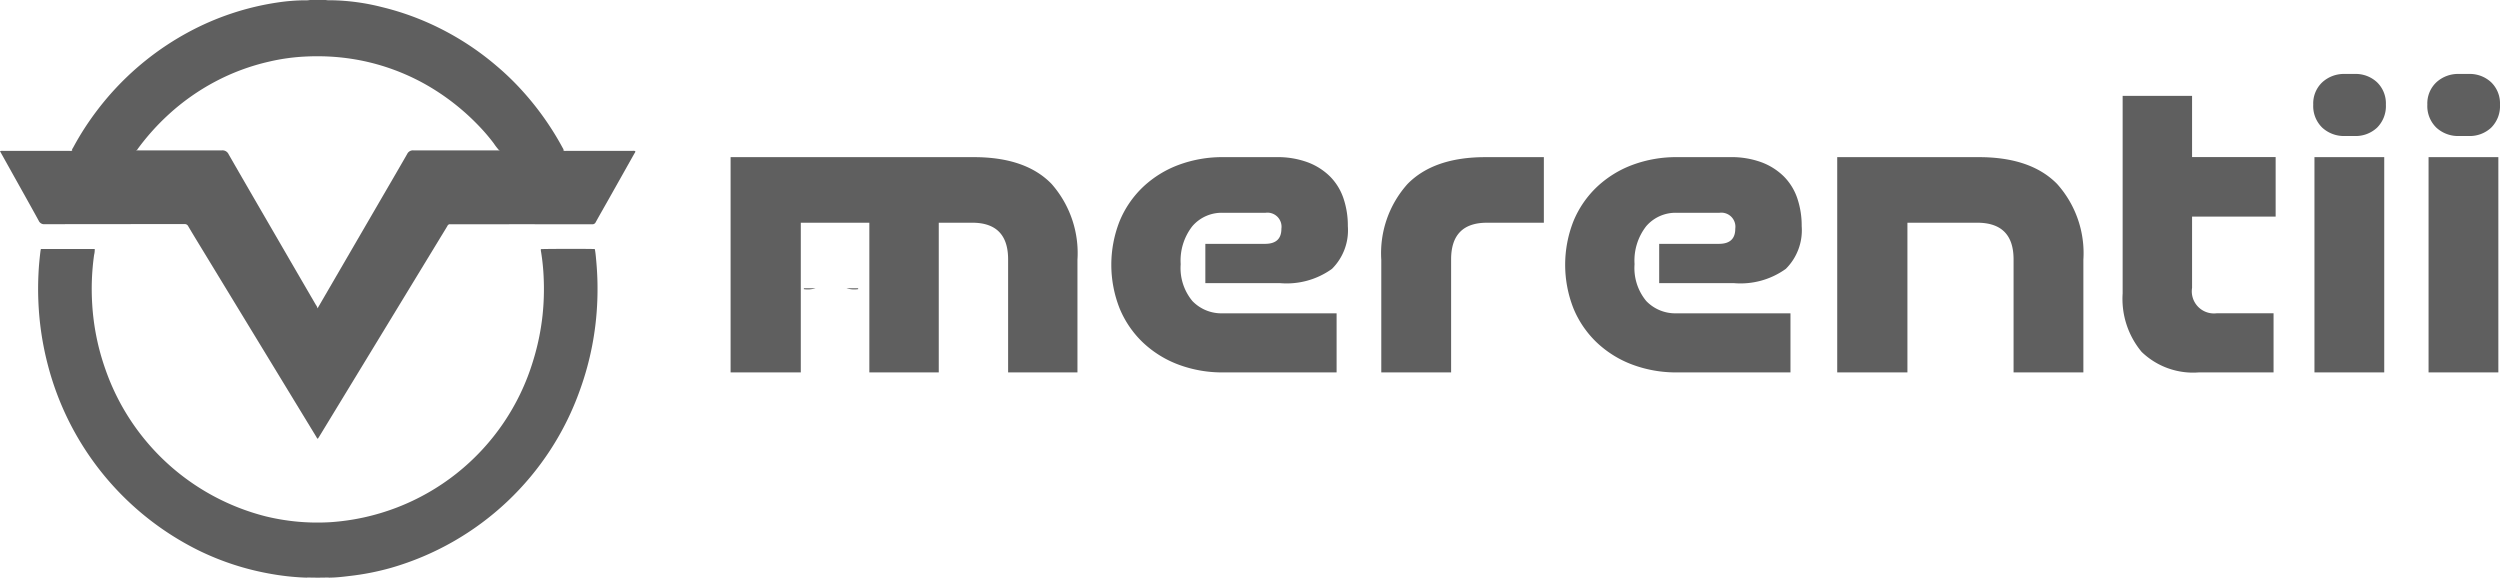 <svg xmlns="http://www.w3.org/2000/svg" width="208.854" height="48.258" viewBox="0 0 208.854 48.258"><defs><style>.a{fill:#5f5f5f;}</style></defs><g transform="translate(61.037 6.172)"><g transform="translate(0)"><path class="a" d="M362.874,770.75v-9.442q0-3.063-3-3.064h-2.793V770.75h-5.8V758.244h-5.726V770.75h-5.865V752.766h20.319q4.328,0,6.493,2.234a8.747,8.747,0,0,1,2.165,6.343v9.406Z" transform="translate(-339.692 -745.81)"/><path class="a" d="M404.73,770.75a10.443,10.443,0,0,1-3.736-.649,8.8,8.8,0,0,1-2.967-1.838,8.306,8.306,0,0,1-1.955-2.847,9.927,9.927,0,0,1,0-7.316,8.313,8.313,0,0,1,1.955-2.847,8.8,8.8,0,0,1,2.967-1.838,10.455,10.455,0,0,1,3.736-.649h4.434a7.239,7.239,0,0,1,2.618.432,5.278,5.278,0,0,1,1.868,1.189,4.74,4.74,0,0,1,1.117,1.82,7.087,7.087,0,0,1,.366,2.324,4.547,4.547,0,0,1-1.326,3.568,6.472,6.472,0,0,1-4.364,1.19h-6.215v-3.28h4.992q1.362,0,1.362-1.261a1.176,1.176,0,0,0-1.327-1.333h-3.561a3.227,3.227,0,0,0-2.549,1.117,4.667,4.667,0,0,0-.977,3.172,4.317,4.317,0,0,0,.977,3.081,3.358,3.358,0,0,0,2.549,1.027h9.5v4.938Z" transform="translate(-363.569 -745.81)"/><path class="a" d="M434.858,770.75v-9.406a8.66,8.66,0,0,1,2.2-6.343q2.2-2.234,6.493-2.234h4.888v5.478h-4.748q-3,0-3,3.064v9.442Z" transform="translate(-380.5 -745.81)"/><path class="a" d="M471.108,770.75a10.443,10.443,0,0,1-3.736-.649,8.8,8.8,0,0,1-2.967-1.838,8.3,8.3,0,0,1-1.955-2.847,9.928,9.928,0,0,1,0-7.316,8.306,8.306,0,0,1,1.955-2.847,8.8,8.8,0,0,1,2.967-1.838,10.455,10.455,0,0,1,3.736-.649h4.434a7.24,7.24,0,0,1,2.618.432,5.279,5.279,0,0,1,1.868,1.189,4.747,4.747,0,0,1,1.117,1.82,7.1,7.1,0,0,1,.366,2.324,4.547,4.547,0,0,1-1.326,3.568,6.472,6.472,0,0,1-4.364,1.19h-6.215v-3.28H474.6q1.362,0,1.362-1.261a1.176,1.176,0,0,0-1.327-1.333h-3.561a3.227,3.227,0,0,0-2.549,1.117,4.667,4.667,0,0,0-.977,3.172,4.317,4.317,0,0,0,.977,3.081,3.358,3.358,0,0,0,2.549,1.027h9.5v4.938Z" transform="translate(-392.032 -745.81)"/><path class="a" d="M516.274,770.75v-9.442q0-3.063-3.038-3.064h-5.83V770.75h-5.865V752.766h11.836q4.328,0,6.528,2.234a8.66,8.66,0,0,1,2.2,6.343v9.406Z" transform="translate(-409.094 -745.81)"/><path class="a" d="M549.642,767.188a6.19,6.19,0,0,1-4.765-1.712,6.913,6.913,0,0,1-1.589-4.883V744.087h5.8V749.2h6.982v4.974h-6.982v5.947a1.85,1.85,0,0,0,2.06,2.126h4.748v4.938Z" transform="translate(-426.996 -742.248)"/><path class="a" d="M573.812,746.159a2.675,2.675,0,0,1-1.9-.7,2.511,2.511,0,0,1-.75-1.928,2.422,2.422,0,0,1,.75-1.856,2.675,2.675,0,0,1,1.9-.7h.8a2.613,2.613,0,0,1,1.885.7,2.453,2.453,0,0,1,.733,1.856,2.544,2.544,0,0,1-.733,1.928,2.613,2.613,0,0,1-1.885.7Zm-2.549,19.75V747.925h5.83v17.984Z" transform="translate(-438.947 -740.969)"/><path class="a" d="M590.5,746.159a2.674,2.674,0,0,1-1.9-.7,2.512,2.512,0,0,1-.751-1.928,2.423,2.423,0,0,1,.751-1.856,2.674,2.674,0,0,1,1.9-.7h.8a2.615,2.615,0,0,1,1.885.7,2.453,2.453,0,0,1,.733,1.856,2.544,2.544,0,0,1-.733,1.928,2.615,2.615,0,0,1-1.885.7Zm-2.549,19.75V747.925h5.83v17.984Z" transform="translate(-446.102 -740.969)"/></g></g><path class="a" d="M350.4,771.418l.007-.073h.971A2.23,2.23,0,0,1,350.4,771.418Z" transform="translate(-283.248 -747.262)"/><path class="a" d="M357.612,771.345l.007.073a2.221,2.221,0,0,1-.977-.073Z" transform="translate(-285.924 -747.262)"/><g transform="translate(0)"><path class="a" d="M263.257,730.5h1.3a2.016,2.016,0,0,0,.458.022,18.252,18.252,0,0,1,4.231.568,22.773,22.773,0,0,1,4.7,1.7,23.359,23.359,0,0,1,4.912,3.235,22.077,22.077,0,0,1,1.679,1.577,24.223,24.223,0,0,1,3.806,5.221c.051.1.151.2.048.322a.6.6,0,0,1-.3.041q-2.322,0-4.644,0a.669.669,0,0,1-.318-.044,4.936,4.936,0,0,1-.524-.663,15.972,15.972,0,0,0-1.362-1.579,19.327,19.327,0,0,0-4.36-3.361,18.363,18.363,0,0,0-5.446-2,18.917,18.917,0,0,0-2.232-.293,19.681,19.681,0,0,0-2.292-.023,16.762,16.762,0,0,0-3.132.439,18.224,18.224,0,0,0-4.474,1.671,18.794,18.794,0,0,0-3.845,2.713,19.621,19.621,0,0,0-2.59,2.88.831.831,0,0,1-.189.218.648.648,0,0,1-.318.046q-2.32,0-4.64,0a.651.651,0,0,1-.3-.038c-.117-.131-.006-.237.048-.336q.454-.843.973-1.644a24.626,24.626,0,0,1,2.139-2.816,23.691,23.691,0,0,1,6.421-5.12,22.678,22.678,0,0,1,7.607-2.538,15.909,15.909,0,0,1,2.18-.172A2.034,2.034,0,0,0,263.257,730.5Z" transform="translate(-237.354 -730.501)"/><path class="a" d="M279.9,751.822a.07.07,0,0,0,.037,0c.069.046.145.022.217.022l5.522,0a.6.6,0,0,1,.224.015c.026.094-.041.156-.08.224q-1.084,1.93-2.17,3.857c-.351.621-.706,1.24-1.051,1.864a.3.3,0,0,1-.306.172q-5.857-.007-11.714,0a.85.85,0,0,1-.122,0,.22.22,0,0,0-.243.135c-.239.406-.488.8-.733,1.207L259.5,775.717c-.036.058-.074.116-.117.181a.319.319,0,0,1-.112-.141q-4.751-7.8-9.5-15.606c-.407-.668-.816-1.335-1.212-2.009a.32.32,0,0,0-.323-.181c-3.891,0-7.782,0-11.673.01a.494.494,0,0,1-.5-.3c-.709-1.294-1.433-2.58-2.152-3.868l-1.013-1.815c-.019-.035-.038-.071-.064-.12a.557.557,0,0,1,.244-.023l5.543,0c.072,0,.149.024.217-.022a.067.067,0,0,0,.036,0,.342.342,0,0,0,.2.024h4.887a.426.426,0,0,0,.219-.027,1,1,0,0,1,.222-.018c2.328,0,4.656,0,6.983,0a.559.559,0,0,1,.548.328c1.465,2.554,2.947,5.1,4.423,7.646q1.433,2.472,2.871,4.942a.7.7,0,0,1,.133.285l5.113-8.8c.794-1.366,1.592-2.729,2.377-4.1a.528.528,0,0,1,.522-.3c2.335.008,4.669,0,7,0a1,1,0,0,1,.222.018.427.427,0,0,0,.219.027H279.7A.342.342,0,0,0,279.9,751.822Z" transform="translate(-232.833 -739.24)"/><path class="a" d="M262.714,793.233a.908.908,0,0,0-.12-.012q-.82.023-1.641,0a.918.918,0,0,0-.12.012,20.907,20.907,0,0,1-3.064-.33,22.529,22.529,0,0,1-5.863-1.9,24,24,0,0,1-12.7-15.586,25,25,0,0,1-.668-3.7,25.874,25.874,0,0,1-.1-3.913c.028-.607.086-1.211.16-1.814.008-.068.024-.136.037-.211h4.5a1.78,1.78,0,0,1-.053.491,20.5,20.5,0,0,0-.159,4.1,19.774,19.774,0,0,0,1.109,5.471A19.165,19.165,0,0,0,257.371,788.1a18.2,18.2,0,0,0,5.438.5,19.015,19.015,0,0,0,16.934-13.436,20.147,20.147,0,0,0,.8-3.818,20.85,20.85,0,0,0,.1-3.1,18.09,18.09,0,0,0-.22-2.228.679.679,0,0,1-.017-.228c.15-.028,4.278-.035,4.508-.006.06.313.086.633.115.951a25.407,25.407,0,0,1,.092,3.349,24.564,24.564,0,0,1-1.439,7.44,23.709,23.709,0,0,1-15.773,14.884,21.575,21.575,0,0,1-3.563.694C263.808,793.17,263.262,793.226,262.714,793.233Z" transform="translate(-235.221 -744.975)"/></g></svg>